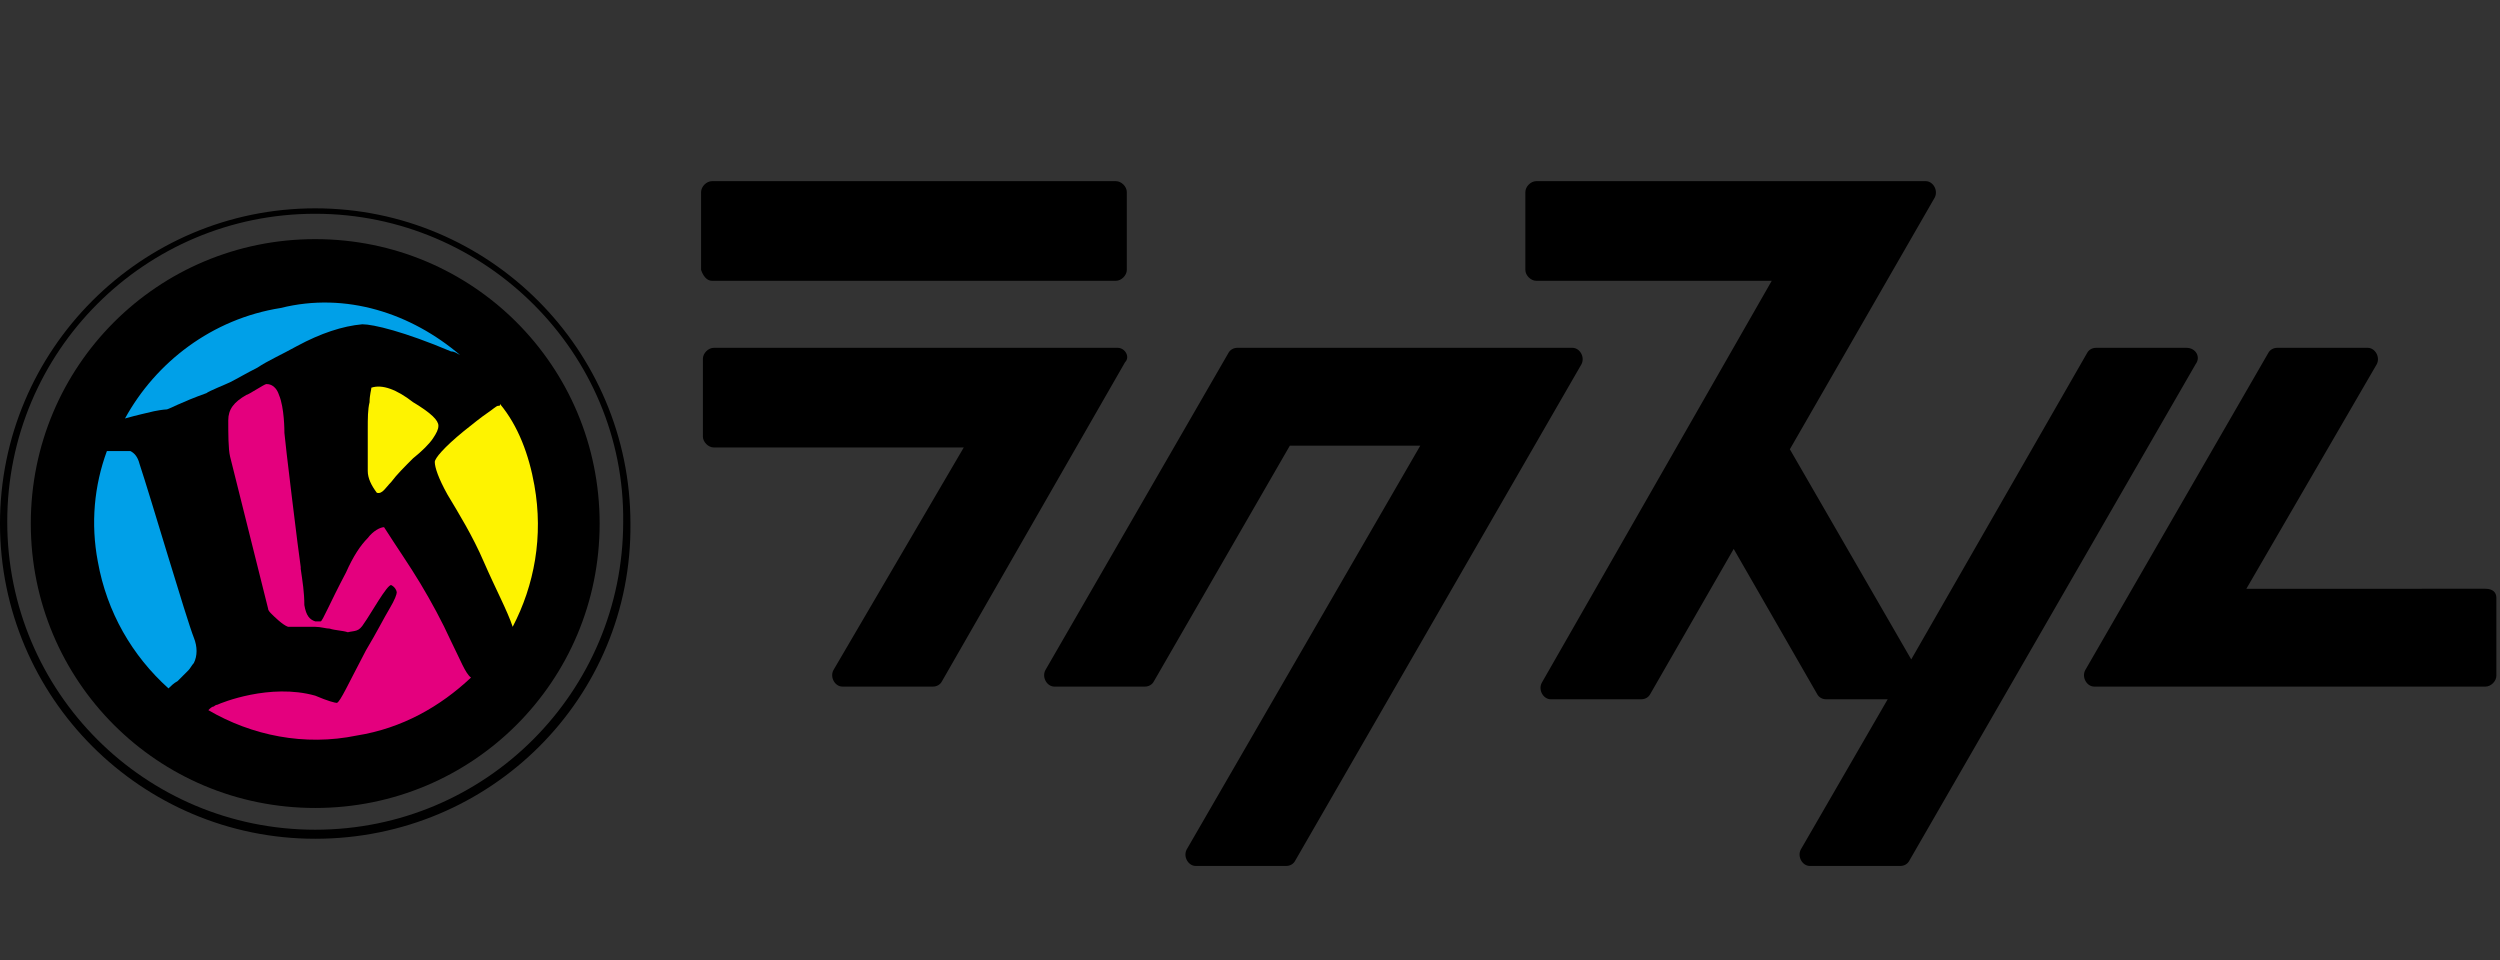 <svg version="1.1" id="Layer_2" xmlns="http://www.w3.org/2000/svg" x="0" y="0" viewBox="0 0 138 53" xml:space="preserve"><rect x="0" y="0" width="138" height="53" fill="#333333" stroke="none"/><style>.st0{fill:#00a0e8}.st2{fill:#fef300}</style><path d="M61.7 19.2H39.4c-.3 0-.6.3-.6.6v4.3c0 .3.3.6.6.6h13.8L46 37c-.2.4.1.9.5.9h5c.2 0 .4-.1.5-.3L62.1 20c.3-.3 0-.8-.4-.8zm75.5 13.3H124l7.2-12.4c.2-.4-.1-.9-.5-.9h-5c-.2 0-.4.1-.5.3L115.1 37c-.2.4.1.9.5.9h21.6c.3 0 .6-.3.6-.6V33c0-.3-.2-.5-.6-.5zM86.8 19.2H68.3c-.2 0-.4.1-.5.3L57.7 37c-.2.4.1.9.5.9h5c.2 0 .4-.1.5-.3l7.5-13h7.2L65.5 46.9c-.2.4.1.9.5.9h5c.2 0 .4-.1.5-.3l15.8-27.4c.2-.4-.1-.9-.5-.9zm-47.5-3.7h22.3c.3 0 .6-.3.6-.6v-4.3c0-.3-.3-.6-.6-.6H39.3c-.3 0-.6.3-.6.6v4.3c.1.3.3.6.6.6z"/><path d="M120.7 19.2h-5c-.2 0-.4.1-.5.3l-9.7 16.9-6.7-11.6 8-13.9c.2-.4-.1-.9-.5-.9H84.8c-.3 0-.6.3-.6.6v4.3c0 .3.3.6.6.6h13L85.1 37.7c-.2.4.1.9.5.9h5c.2 0 .4-.1.5-.3l4.6-8 4.6 8c.1.2.3.3.5.3h3.4l-4.8 8.3c-.2.4.1.9.5.9h5c.2 0 .4-.1.5-.3l15.8-27.4c.3-.4 0-.9-.5-.9zm-103.3-6c-8.7 0-15.7 7-15.7 15.7s7 15.7 15.7 15.7 15.7-7 15.7-15.7-7-15.7-15.7-15.7z"/><path class="st0" d="M25.4 19.6c-.2-.1-.3-.2-.5-.2-2.6-1.1-4.3-1.5-4.9-1.5-1.1.1-2.3.5-3.6 1.2-.9.5-1.6.8-2.2 1.2-.6.3-1.1.6-1.5.8-.2.1-1.2.5-1.3.6-1.4.5-2.1.9-2.2.9 0 0-.2 0-.7.1-.4.1-.9.2-1.6.4 1.7-3.1 4.8-5.5 8.6-6.1 3.6-.9 7.2.3 9.9 2.6z" id="XMLID_12_"/><path class="st0" d="M10.7 35.2c.2.5.2 1 0 1.4-.1.1-.2.3-.3.4l-.6.6c-.2.1-.4.3-.5.4-2-1.8-3.4-4.2-3.9-7-.4-2.1-.2-4.2.5-6.1h1.3c.2.1.4.3.5.7.6 1.8 2.6 8.6 3 9.6z" id="XMLID_11_"/><path d="M24.9 35.4c-.5-1.1-1.1-2.2-1.7-3.2-.6-1-1.3-2-2-3.1-.2 0-.6.2-.9.6-.4.4-.8 1-1.2 1.9-.9 1.7-1.3 2.7-1.4 2.7h-.3c-.3-.1-.5-.3-.6-.9 0-.7-.1-1.3-.2-2v-.1c-.1-.6-.9-7.2-.9-7.4 0-.1 0-1.4-.3-2.1-.2-.6-.6-.6-.7-.6-.1 0-1 .6-1.1.6-.7.4-1 .8-1 1.4 0 .7 0 1.6.1 2l2.1 8.4c0 .1.1.2.2.3.1.1.6.6.9.7h1.5c.3 0 .6.1.8.1.3.1.7.1 1 .2.4-.1.6 0 .9-.5.3-.4 1.3-2.2 1.5-2.1.2.1.3.3.3.4 0 .1-.1.4-.4.9-.3.5-.7 1.3-1.3 2.3-1 1.9-1.4 2.8-1.6 2.9-.1 0-.5-.1-1.2-.4-2.5-.7-5.2.4-5.4.5 0 0-.1 0-.2.1-.1 0-.2.1-.3.2 2.4 1.4 5.3 2 8.2 1.4 2.5-.4 4.6-1.6 6.3-3.2-.3-.2-.6-1-1.1-2z" fill="#e4007e"/><path class="st2" d="M22.8 22.2c1 .6 1.4 1 1.4 1.3 0 .2-.1.4-.3.7-.2.3-.6.7-1.1 1.1-.5.5-.9.9-1.2 1.3-.3.3-.5.7-.8.6-.3-.4-.5-.8-.5-1.2v-2.3c0-.6 0-1.1.1-1.5 0-.4.1-.7.1-.8.6-.2 1.4.1 2.3.8z" id="XMLID_10_"/><path class="st2" d="M29.5 26.8c.5 2.8 0 5.5-1.2 7.8-.3-.9-.9-2-1.6-3.6-.6-1.4-1.4-2.7-2-3.7-.5-.9-.7-1.5-.7-1.8 0-.2.5-.8 1.6-1.7.5-.4 1-.8 1.3-1 .3-.2.5-.4.6-.4.1 0 .1 0 .1-.1 1 1.2 1.6 2.8 1.9 4.5z" id="XMLID_9_"/><path d="M17.4 46.3C7.8 46.3 0 38.5 0 28.9c0-9.6 7.8-17.4 17.4-17.4 9.6 0 17.4 7.8 17.4 17.4.1 9.6-7.7 17.4-17.4 17.4zm0-34.5c-9.4 0-17 7.6-17 17s7.6 17 17 17 17-7.6 17-17c.1-9.3-7.6-17-17-17z"/></svg>